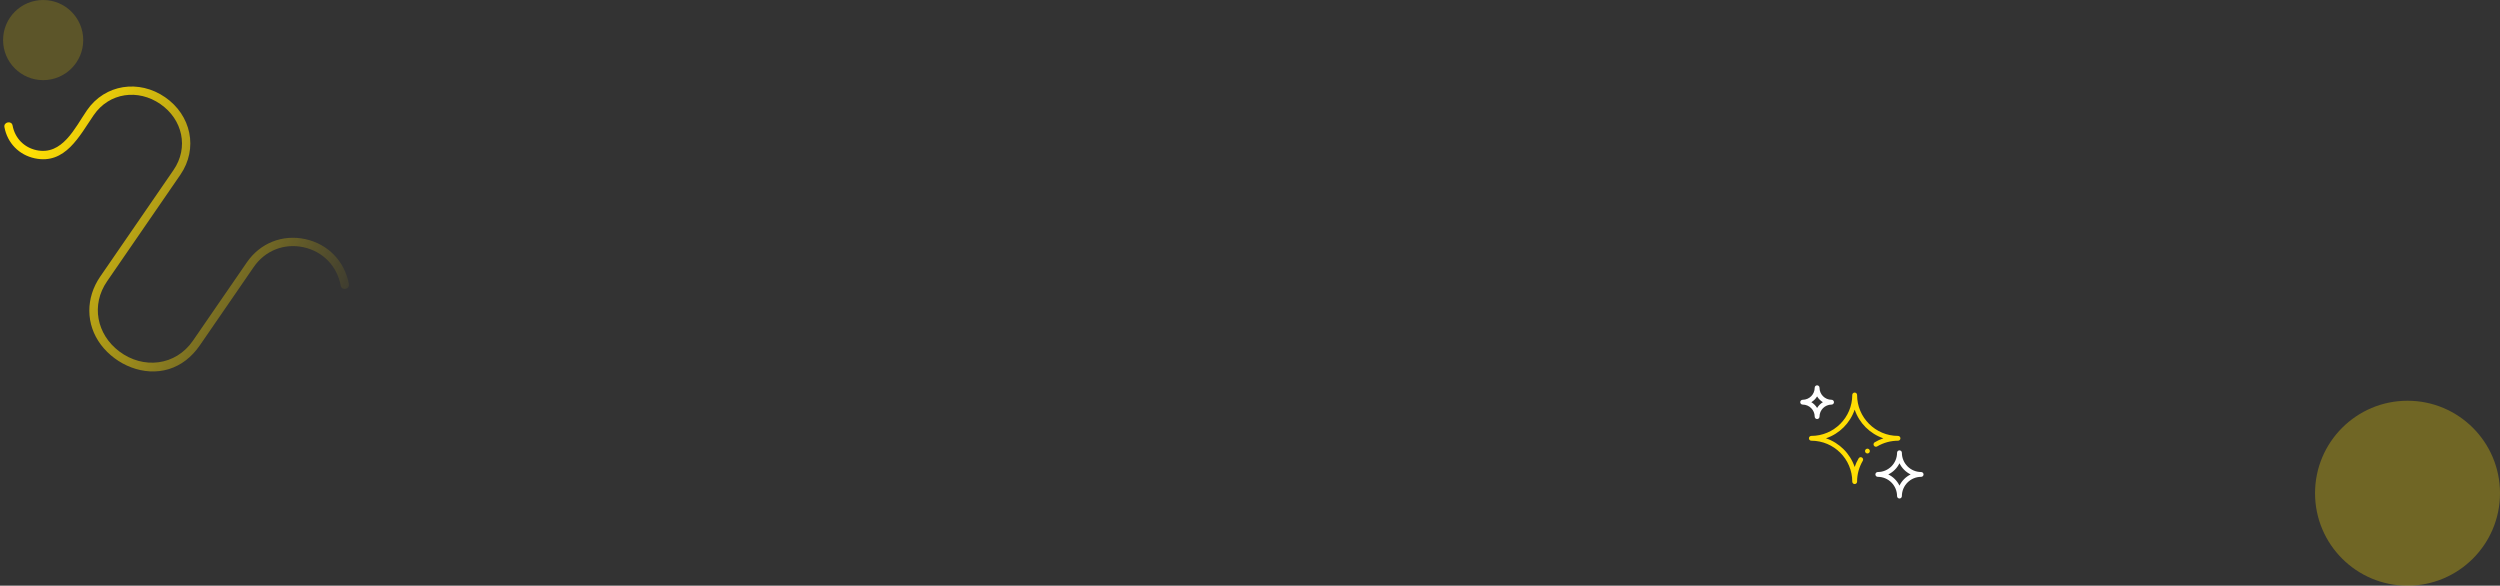 <svg width="811" height="190" viewBox="0 0 811 190" fill="none" xmlns="http://www.w3.org/2000/svg">
<rect x="0" y="0" width="811" height="190" fill="#333333" stroke="none"/>
<style>
      @keyframes pulse {
        0% {
          -webkit-transform: scale(1);
          transform: scale(1);
        }
        70% {
          -webkit-transform: scale(0.8);
          transform: scale(0.8);
        }
        100% {
          -webkit-transform: scale(1);
          transform: scale(1);
        }
      }

    #ball-1 { animation: pulse 2s ease-in-out infinite; }
    #ball-2 { animation: pulse 3s ease-in-out infinite; }  
    #ball-4 { animation: pulse 10s ease-in-out infinite; }
  </style> 
<g id="banner-overly">
<g id="ball-4">
<path id="Vector" d="M609.156 154.687C612.603 154.687 615.406 157.491 615.406 160.937C615.406 161.369 615.756 161.719 616.188 161.719C616.619 161.719 616.969 161.369 616.969 160.937C616.969 157.491 619.773 154.687 623.219 154.687C623.65 154.687 624 154.338 624 153.906C624 153.475 623.65 153.125 623.219 153.125C619.773 153.125 616.969 150.321 616.969 146.875C616.969 146.444 616.619 146.094 616.188 146.094C615.756 146.094 615.406 146.444 615.406 146.875C615.406 150.321 612.603 153.125 609.156 153.125C608.725 153.125 608.375 153.475 608.375 153.906C608.375 154.338 608.725 154.687 609.156 154.687ZM616.188 150.279C616.955 151.857 618.237 153.139 619.815 153.906C618.237 154.673 616.955 155.956 616.188 157.533C615.421 155.956 614.138 154.673 612.56 153.906C614.138 153.139 615.421 151.857 616.188 150.279Z" fill="white"/>
<path id="Vector_2" d="M584.781 131.25C586.935 131.25 588.687 133.002 588.687 135.156C588.687 135.588 589.037 135.937 589.469 135.937C589.9 135.937 590.25 135.588 590.25 135.156C590.25 133.002 592.002 131.25 594.156 131.25C594.588 131.25 594.937 130.9 594.937 130.469C594.937 130.037 594.588 129.687 594.156 129.687C592.002 129.687 590.25 127.935 590.25 125.781C590.25 125.35 589.9 125 589.469 125C589.037 125 588.687 125.35 588.687 125.781C588.687 127.935 586.935 129.687 584.781 129.687C584.35 129.687 584 130.037 584 130.469C584 130.9 584.35 131.25 584.781 131.25ZM589.469 128.596C589.931 129.362 590.575 130.007 591.342 130.469C590.575 130.931 589.931 131.575 589.469 132.342C589.007 131.575 588.362 130.931 587.596 130.469C588.362 130.007 589.007 129.362 589.469 128.596Z" fill="white"/>
<path id="Vector_3" d="M605.797 147.109C606.228 147.109 606.578 146.76 606.578 146.328C606.578 145.897 606.228 145.547 605.797 145.547C605.365 145.547 605.016 145.897 605.016 146.328C605.016 146.76 605.365 147.109 605.797 147.109Z" fill="#ffde04"/>
<path id="Vector_4" d="M607.881 144.546C608.101 144.917 608.581 145.04 608.952 144.819C610.992 143.609 613.332 142.969 615.719 142.969C616.15 142.969 616.5 142.619 616.5 142.187C616.5 141.756 616.15 141.406 615.719 141.406C608.395 141.406 602.437 135.448 602.437 128.125C602.437 127.694 602.088 127.344 601.656 127.344C601.225 127.344 600.875 127.694 600.875 128.125C600.875 135.448 594.917 141.406 587.594 141.406C587.162 141.406 586.812 141.756 586.812 142.187C586.812 142.619 587.162 142.969 587.594 142.969C594.917 142.969 600.875 148.927 600.875 156.25C600.875 156.681 601.225 157.031 601.656 157.031C602.088 157.031 602.437 156.681 602.437 156.25C602.437 153.863 603.077 151.523 604.288 149.483C604.508 149.112 604.386 148.632 604.015 148.412C603.644 148.192 603.165 148.314 602.945 148.685C602.416 149.576 601.985 150.517 601.656 151.492C600.175 147.127 596.715 143.668 592.35 142.187C596.716 140.707 600.176 137.247 601.656 132.881C603.136 137.246 606.596 140.706 610.961 142.187C609.986 142.516 609.045 142.947 608.154 143.476C607.783 143.696 607.661 144.175 607.881 144.546V144.546Z" fill="#ffde04"/>
</g>
<g id="ball-2">
<path id="Vector_5" d="M54.781 119.736C46.723 122.21 37.743 118.43 32.776 111.882C27.718 105.212 27.799 96.577 32.5 89.746L56.28 55.176C61.319 47.856 59.215 38.72 52.014 33.749C44.831 28.79 35.474 29.982 30.424 37.318C25.767 44.099 21.187 53.474 11.274 51.357C6.153 50.263 2.382 46.381 1.433 41.226C1.127 39.565 3.767 39.001 4.087 40.737C4.834 44.798 7.804 47.856 11.837 48.717C20.228 50.509 24.294 41.477 28.201 35.789C34.081 27.245 45.137 25.738 53.544 31.526C61.997 37.345 64.373 48.178 58.503 56.706L34.724 91.276C29.471 98.906 31.356 108.481 38.693 113.999C46.475 119.853 56.973 118.683 62.59 110.522L80.104 85.075C84.38 78.863 91.616 75.982 98.989 77.556C106.379 79.135 111.821 84.737 113.19 92.176C113.496 93.837 110.856 94.401 110.536 92.665C109.368 86.319 104.728 81.541 98.425 80.195C92.14 78.853 85.972 81.309 82.327 86.605L64.813 112.052C62.151 115.919 58.706 118.531 54.781 119.736V119.736Z" fill="url(#paint0_linear_801_152)"/>
</g>
<g id="ball-3">
<path id="Ellipse 19" d="M811 160C811 176.569 797.569 190 781 190C764.431 190 751 176.569 751 160C751 143.431 764.431 130 781 130C797.569 130 811 143.431 811 160Z" fill="#ffde04" fill-opacity="0.3"/>
</g>
<g id="ball-1">
<circle id="Ellipse 20" cx="14" cy="13" r="13" fill="#ffde04" fill-opacity="0.2"/>
</g>
</g>
<defs>
<linearGradient id="paint0_linear_801_152" x1="0.78" y1="40.742" x2="117.278" y2="99.872" gradientUnits="userSpaceOnUse">
<stop offset="0.093" stop-color="#ffde04"/>
<stop offset="1" stop-color="#ffde04" stop-opacity="0"/>
</linearGradient>
</defs>
</svg>
